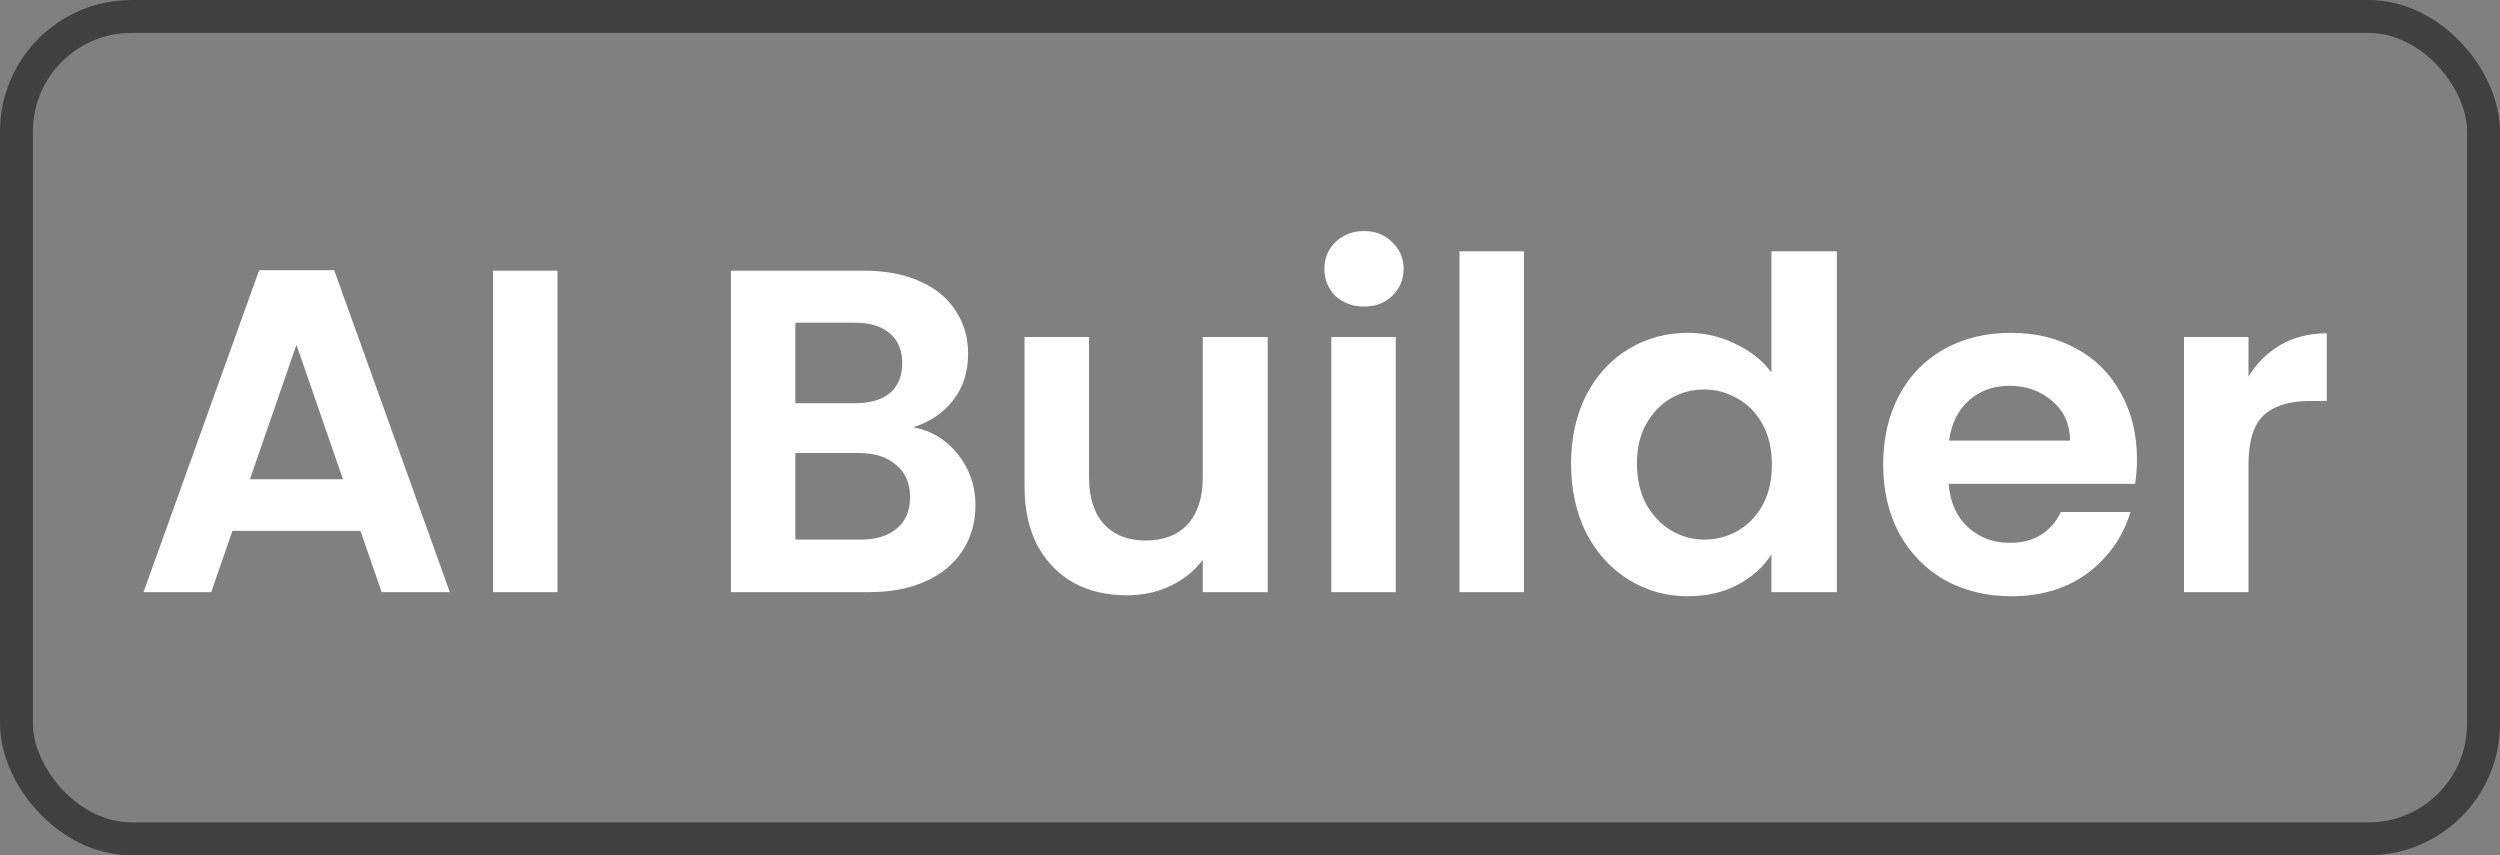 <svg width="76" height="26" viewBox="0 0 76 26" fill="none" xmlns="http://www.w3.org/2000/svg">
<rect x="0" y="0" width="76" height="26" fill="#808080" stroke="none"/>
<rect x="0.5" y="0.5" width="75" height="25" rx="3.5" stroke="#404040"/>
<path d="M10.958 16.138H7.066L6.422 18H4.364L7.878 8.214H10.16L13.674 18H11.602L10.958 16.138ZM10.426 14.57L9.012 10.482L7.598 14.57H10.426ZM16.948 8.228V18H14.988V8.228H16.948ZM27.764 12.988C28.315 13.091 28.767 13.366 29.122 13.814C29.477 14.262 29.654 14.775 29.654 15.354C29.654 15.877 29.523 16.339 29.262 16.74C29.01 17.132 28.641 17.44 28.156 17.664C27.671 17.888 27.097 18 26.434 18H22.22V8.228H26.252C26.915 8.228 27.484 8.335 27.96 8.55C28.445 8.765 28.809 9.063 29.052 9.446C29.304 9.829 29.43 10.263 29.43 10.748C29.43 11.317 29.276 11.793 28.968 12.176C28.669 12.559 28.268 12.829 27.764 12.988ZM24.18 12.26H25.972C26.439 12.26 26.798 12.157 27.05 11.952C27.302 11.737 27.428 11.434 27.428 11.042C27.428 10.65 27.302 10.347 27.05 10.132C26.798 9.917 26.439 9.81 25.972 9.81H24.18V12.26ZM26.154 16.404C26.63 16.404 26.999 16.292 27.26 16.068C27.531 15.844 27.666 15.527 27.666 15.116C27.666 14.696 27.526 14.369 27.246 14.136C26.966 13.893 26.588 13.772 26.112 13.772H24.18V16.404H26.154ZM38.538 10.244V18H36.564V17.02C36.312 17.356 35.981 17.622 35.57 17.818C35.169 18.005 34.73 18.098 34.254 18.098C33.647 18.098 33.111 17.972 32.644 17.72C32.177 17.459 31.809 17.081 31.538 16.586C31.277 16.082 31.146 15.485 31.146 14.794V10.244H33.106V14.514C33.106 15.13 33.26 15.606 33.568 15.942C33.876 16.269 34.296 16.432 34.828 16.432C35.369 16.432 35.794 16.269 36.102 15.942C36.41 15.606 36.564 15.13 36.564 14.514V10.244H38.538ZM41.466 9.32C41.12 9.32 40.831 9.213 40.598 8.998C40.374 8.774 40.262 8.499 40.262 8.172C40.262 7.845 40.374 7.575 40.598 7.36C40.831 7.136 41.12 7.024 41.466 7.024C41.811 7.024 42.096 7.136 42.32 7.36C42.553 7.575 42.67 7.845 42.67 8.172C42.67 8.499 42.553 8.774 42.32 8.998C42.096 9.213 41.811 9.32 41.466 9.32ZM42.432 10.244V18H40.472V10.244H42.432ZM46.328 7.64V18H44.368V7.64H46.328ZM47.761 14.094C47.761 13.31 47.915 12.615 48.223 12.008C48.54 11.401 48.969 10.935 49.511 10.608C50.052 10.281 50.654 10.118 51.317 10.118C51.821 10.118 52.301 10.23 52.759 10.454C53.216 10.669 53.58 10.958 53.851 11.322V7.64H55.839V18H53.851V16.852C53.608 17.235 53.267 17.543 52.829 17.776C52.39 18.009 51.882 18.126 51.303 18.126C50.65 18.126 50.052 17.958 49.511 17.622C48.969 17.286 48.54 16.815 48.223 16.208C47.915 15.592 47.761 14.887 47.761 14.094ZM53.865 14.122C53.865 13.646 53.772 13.24 53.585 12.904C53.398 12.559 53.146 12.297 52.829 12.12C52.511 11.933 52.171 11.84 51.807 11.84C51.443 11.84 51.107 11.929 50.799 12.106C50.491 12.283 50.239 12.545 50.043 12.89C49.856 13.226 49.763 13.627 49.763 14.094C49.763 14.561 49.856 14.971 50.043 15.326C50.239 15.671 50.491 15.937 50.799 16.124C51.116 16.311 51.452 16.404 51.807 16.404C52.171 16.404 52.511 16.315 52.829 16.138C53.146 15.951 53.398 15.69 53.585 15.354C53.772 15.009 53.865 14.598 53.865 14.122ZM64.963 13.954C64.963 14.234 64.944 14.486 64.907 14.71H59.237C59.284 15.27 59.48 15.709 59.825 16.026C60.17 16.343 60.595 16.502 61.099 16.502C61.827 16.502 62.345 16.189 62.653 15.564H64.767C64.543 16.311 64.114 16.927 63.479 17.412C62.844 17.888 62.065 18.126 61.141 18.126C60.394 18.126 59.722 17.963 59.125 17.636C58.537 17.3 58.075 16.829 57.739 16.222C57.412 15.615 57.249 14.915 57.249 14.122C57.249 13.319 57.412 12.615 57.739 12.008C58.066 11.401 58.523 10.935 59.111 10.608C59.699 10.281 60.376 10.118 61.141 10.118C61.878 10.118 62.536 10.277 63.115 10.594C63.703 10.911 64.156 11.364 64.473 11.952C64.8 12.531 64.963 13.198 64.963 13.954ZM62.933 13.394C62.924 12.89 62.742 12.489 62.387 12.19C62.032 11.882 61.598 11.728 61.085 11.728C60.6 11.728 60.189 11.877 59.853 12.176C59.526 12.465 59.326 12.871 59.251 13.394H62.933ZM68.354 11.448C68.606 11.037 68.932 10.715 69.334 10.482C69.744 10.249 70.211 10.132 70.734 10.132V12.19H70.216C69.6 12.19 69.133 12.335 68.816 12.624C68.508 12.913 68.354 13.417 68.354 14.136V18H66.394V10.244H68.354V11.448Z" fill="white"/>
</svg>
